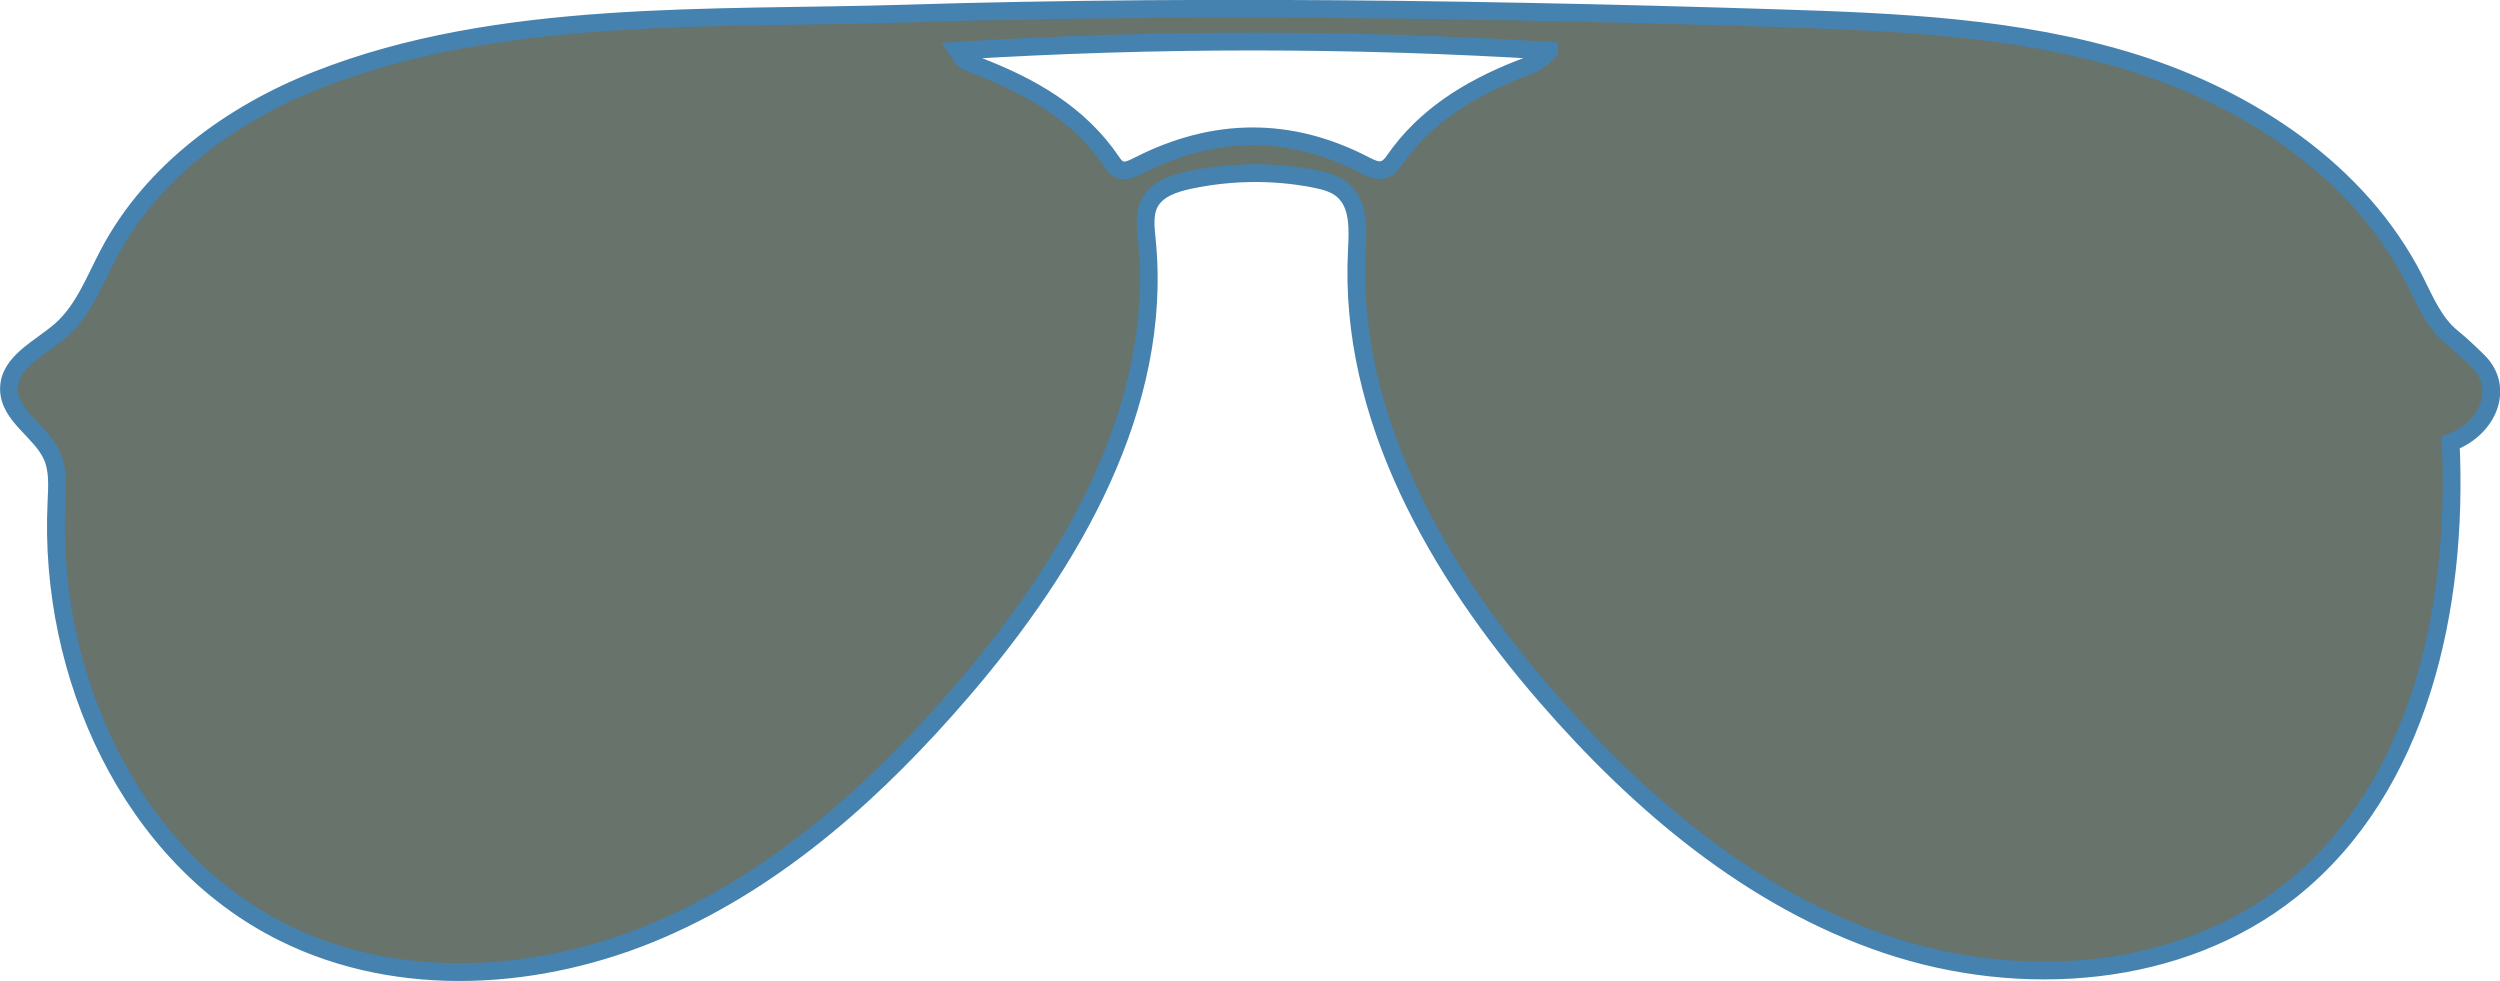 <?xml version="1.0" encoding="UTF-8"?>
<svg id="Layer_2" data-name="Layer 2" xmlns="http://www.w3.org/2000/svg" viewBox="0 0 144.84 56.83">
  <defs>
    <style>
      .cls-1 {
        fill: #68736b;
        stroke: #4582af;
        stroke-miterlimit: 10;
        stroke-width: 1.03px;
      }
    </style>
  </defs>
  <g id="Layer_1-2" data-name="Layer 1">
    <g id="OM4Wkh">
      <path class="cls-1" d="M59.24.62c9.72-.18,19.45-.13,29.17.06,4.81.09,9.61.22,14.42.37,7.01.22,14.12.5,20.82,2.6,6.69,2.1,13.03,6.28,16.22,12.53.61,1.2,1.14,2.52,2.19,3.37.52.42,1.04.92,1.52,1.39,1.53,1.52.61,3.87-1.6,4.7.46,9.51-1.79,19.96-9.23,25.91-6.43,5.14-15.66,5.8-23.46,3.17-7.8-2.63-14.32-8.16-19.71-14.38-6.27-7.23-11.45-16.21-10.97-25.77.06-1.25.15-2.71-.8-3.54-.46-.41-1.09-.56-1.69-.68-2.39-.46-4.87-.42-7.25.09-.88.19-1.83.51-2.26,1.31-.34.64-.24,1.42-.17,2.14.97,9.61-4.36,18.75-10.65,26.08-4.89,5.7-10.62,10.89-17.52,13.87-6.89,2.98-15.1,3.54-21.83.2-8.91-4.41-13.64-14.98-13.17-24.91.04-.92.12-1.89-.26-2.73-.64-1.43-2.49-2.3-2.49-3.87,0-1.57,1.83-2.36,3.01-3.4,1.33-1.17,1.96-2.91,2.79-4.47,2.51-4.74,7.13-8.1,12.12-10.05C28.92.49,41.27,1.13,52.36.79c2.29-.07,4.59-.13,6.88-.17ZM89.75,2.94c-11.55-.71-22.81-.71-34.26,0,.25.36.29.47.36.51.25.13.5.26.76.36,3.1,1.19,5.92,2.77,7.83,5.61.46.69.94.47,1.55.16,4.37-2.22,8.77-2.27,13.14.02.69.36,1.15.42,1.64-.29,1.79-2.59,4.36-4.15,7.22-5.29.51-.2,1.06-.32,1.76-1.06Z"/>
    </g>
  </g>
</svg>
